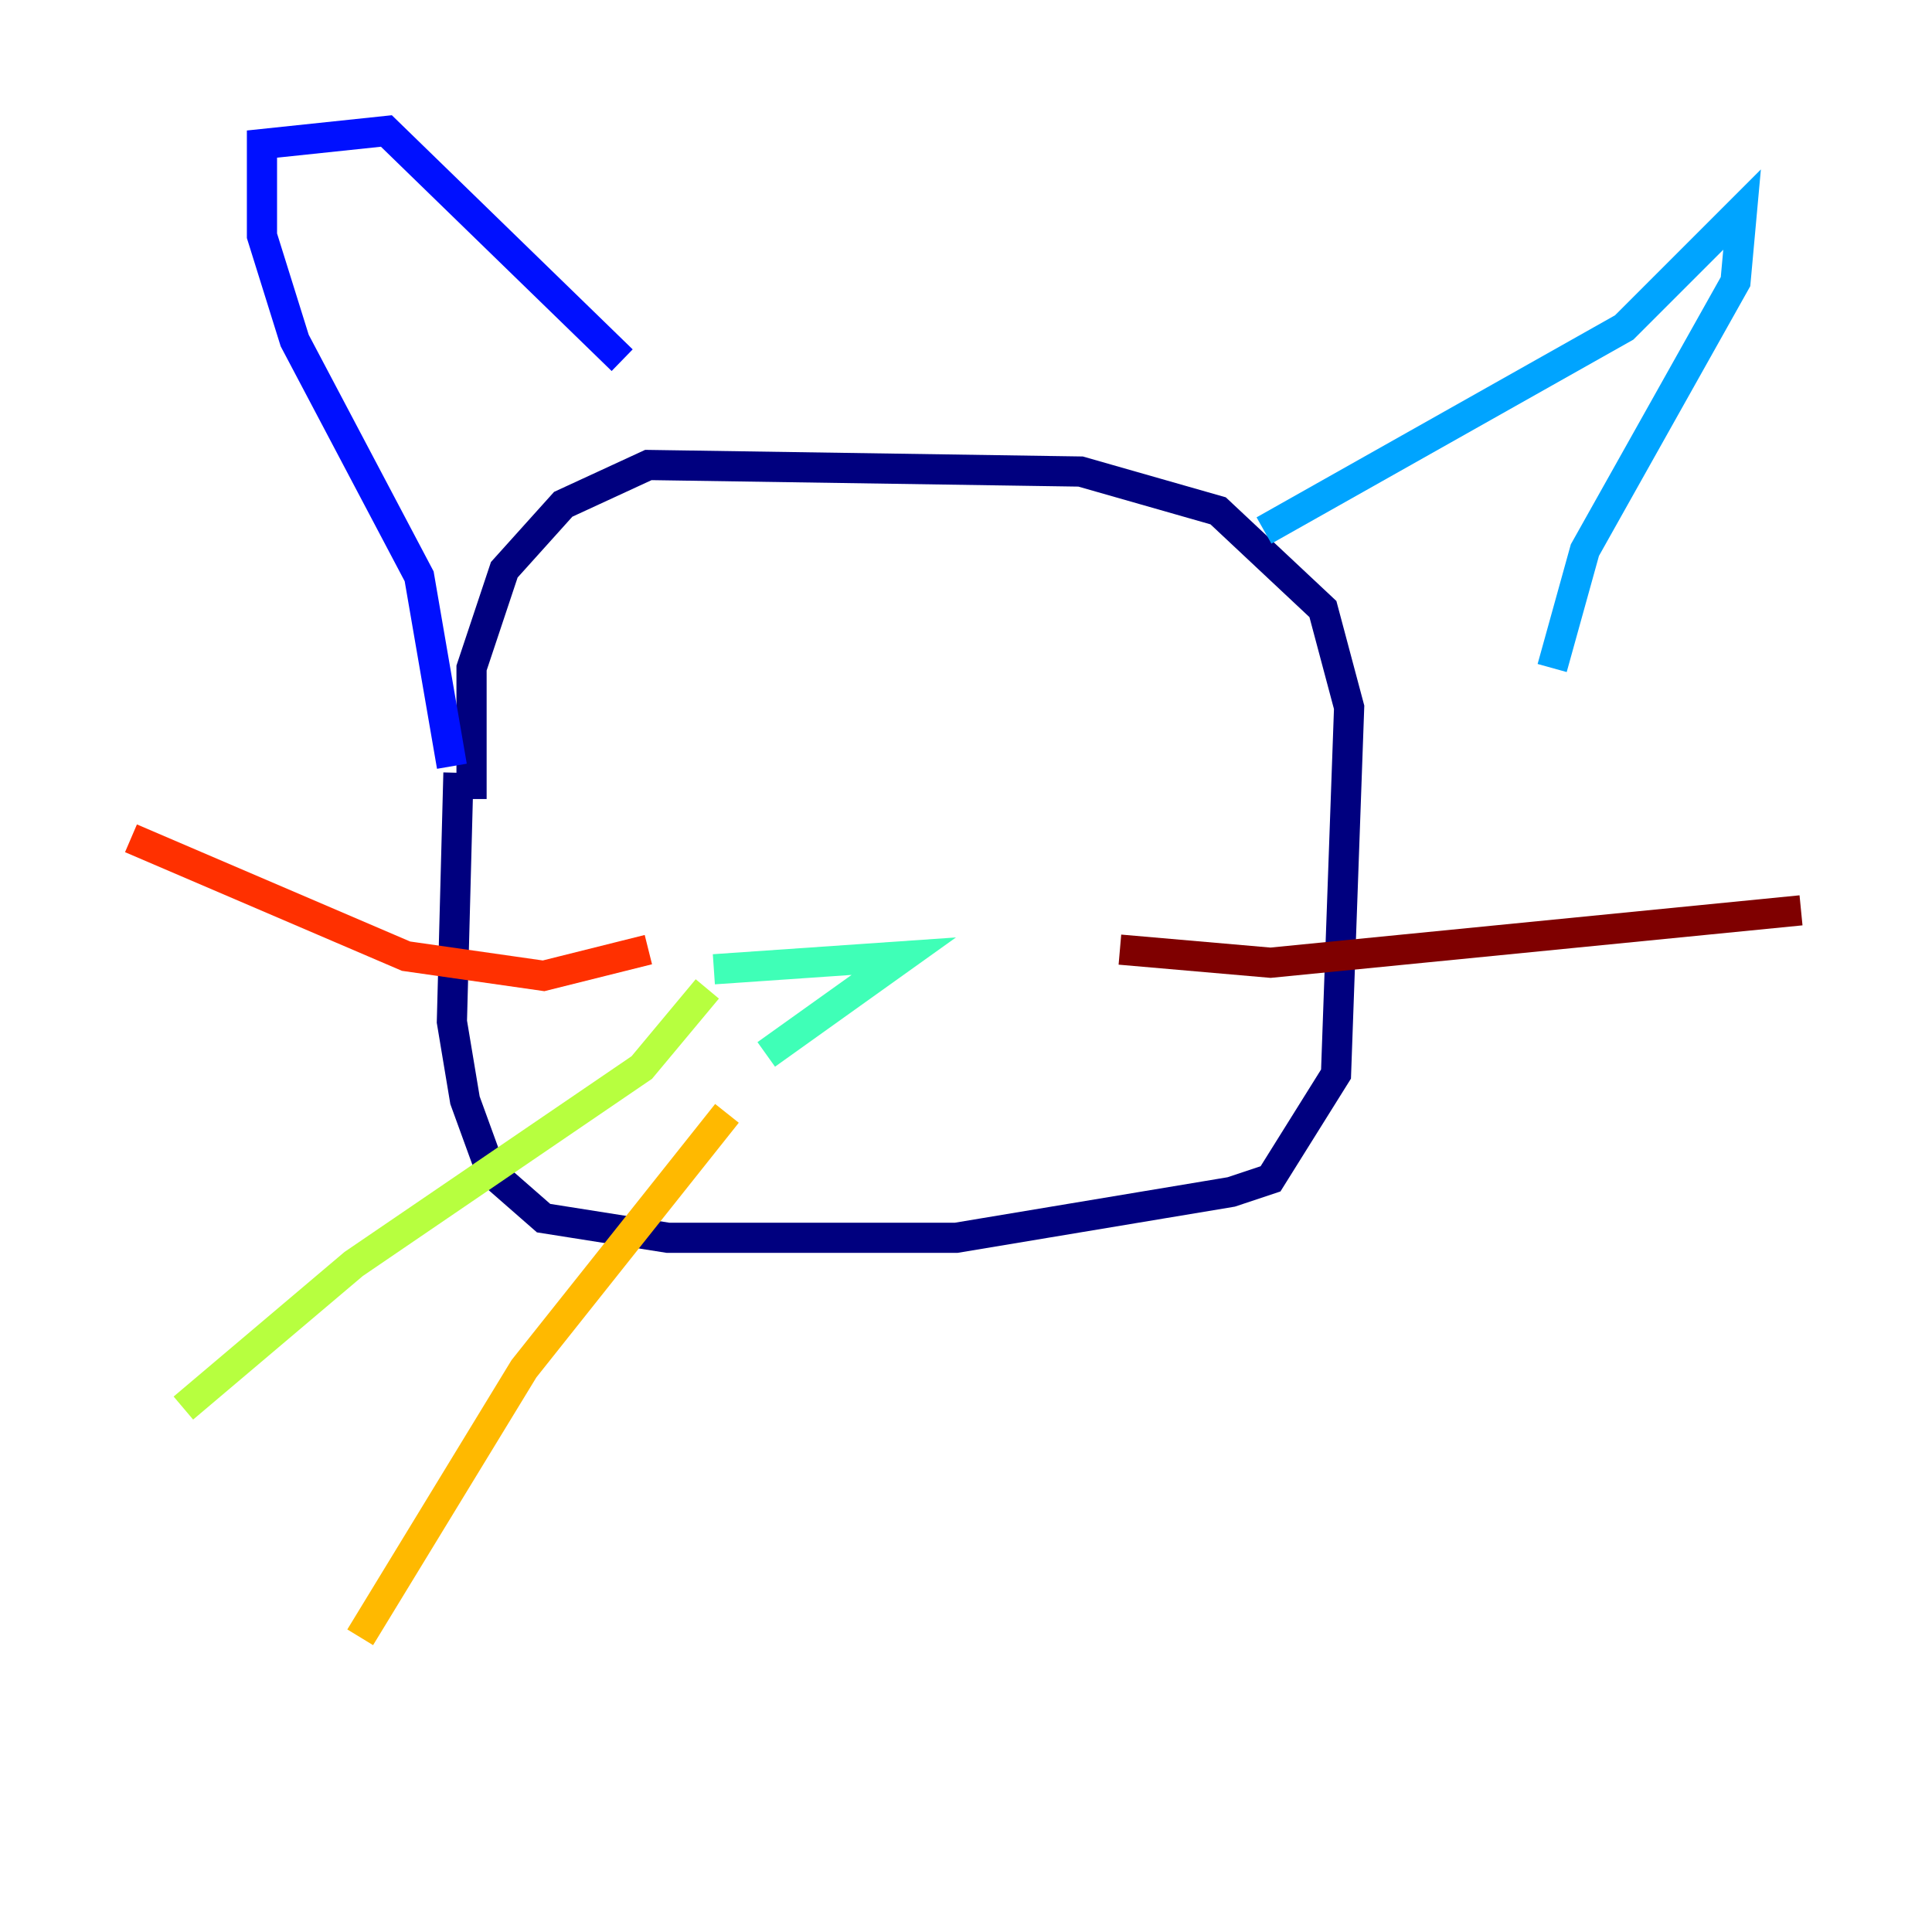 <?xml version="1.0" encoding="utf-8" ?>
<svg baseProfile="tiny" height="128" version="1.2" viewBox="0,0,128,128" width="128" xmlns="http://www.w3.org/2000/svg" xmlns:ev="http://www.w3.org/2001/xml-events" xmlns:xlink="http://www.w3.org/1999/xlink"><defs /><polyline fill="none" points="30.373,51.2 29.939,67.688 30.807,72.895 32.542,77.668 36.014,80.705 44.258,82.007 63.349,82.007 81.573,78.969 84.176,78.102 88.515,71.159 89.383,46.861 87.647,40.352 80.705,33.844 71.593,31.241 42.956,30.807 37.315,33.41 33.41,37.749 31.241,44.258 31.241,52.936" stroke="#00007f" stroke-width="2" /><polyline fill="none" points="29.939,50.766 27.77,38.183 19.525,22.563 17.356,15.62 17.356,9.546 25.6,8.678 41.22,23.864" stroke="#0010ff" stroke-width="2" /><polyline fill="none" points="83.742,35.146 107.607,21.695 115.417,13.885 114.983,18.658 105.003,36.447 102.834,44.258" stroke="#00a4ff" stroke-width="2" /><polyline fill="none" points="47.295,64.217 59.878,63.349 50.766,69.858" stroke="#3fffb7" stroke-width="2" /><polyline fill="none" points="46.861,65.519 42.522,70.725 23.43,83.742 12.149,93.288" stroke="#b7ff3f" stroke-width="2" /><polyline fill="none" points="48.163,73.763 34.712,90.685 23.864,108.475" stroke="#ffb900" stroke-width="2" /><polyline fill="none" points="42.956,62.915 36.014,64.651 26.902,63.349 8.678,55.539" stroke="#ff3000" stroke-width="2" /><polyline fill="none" points="74.197,62.915 84.176,63.783 119.322,60.312" stroke="#7f0000" stroke-width="2" /></svg>